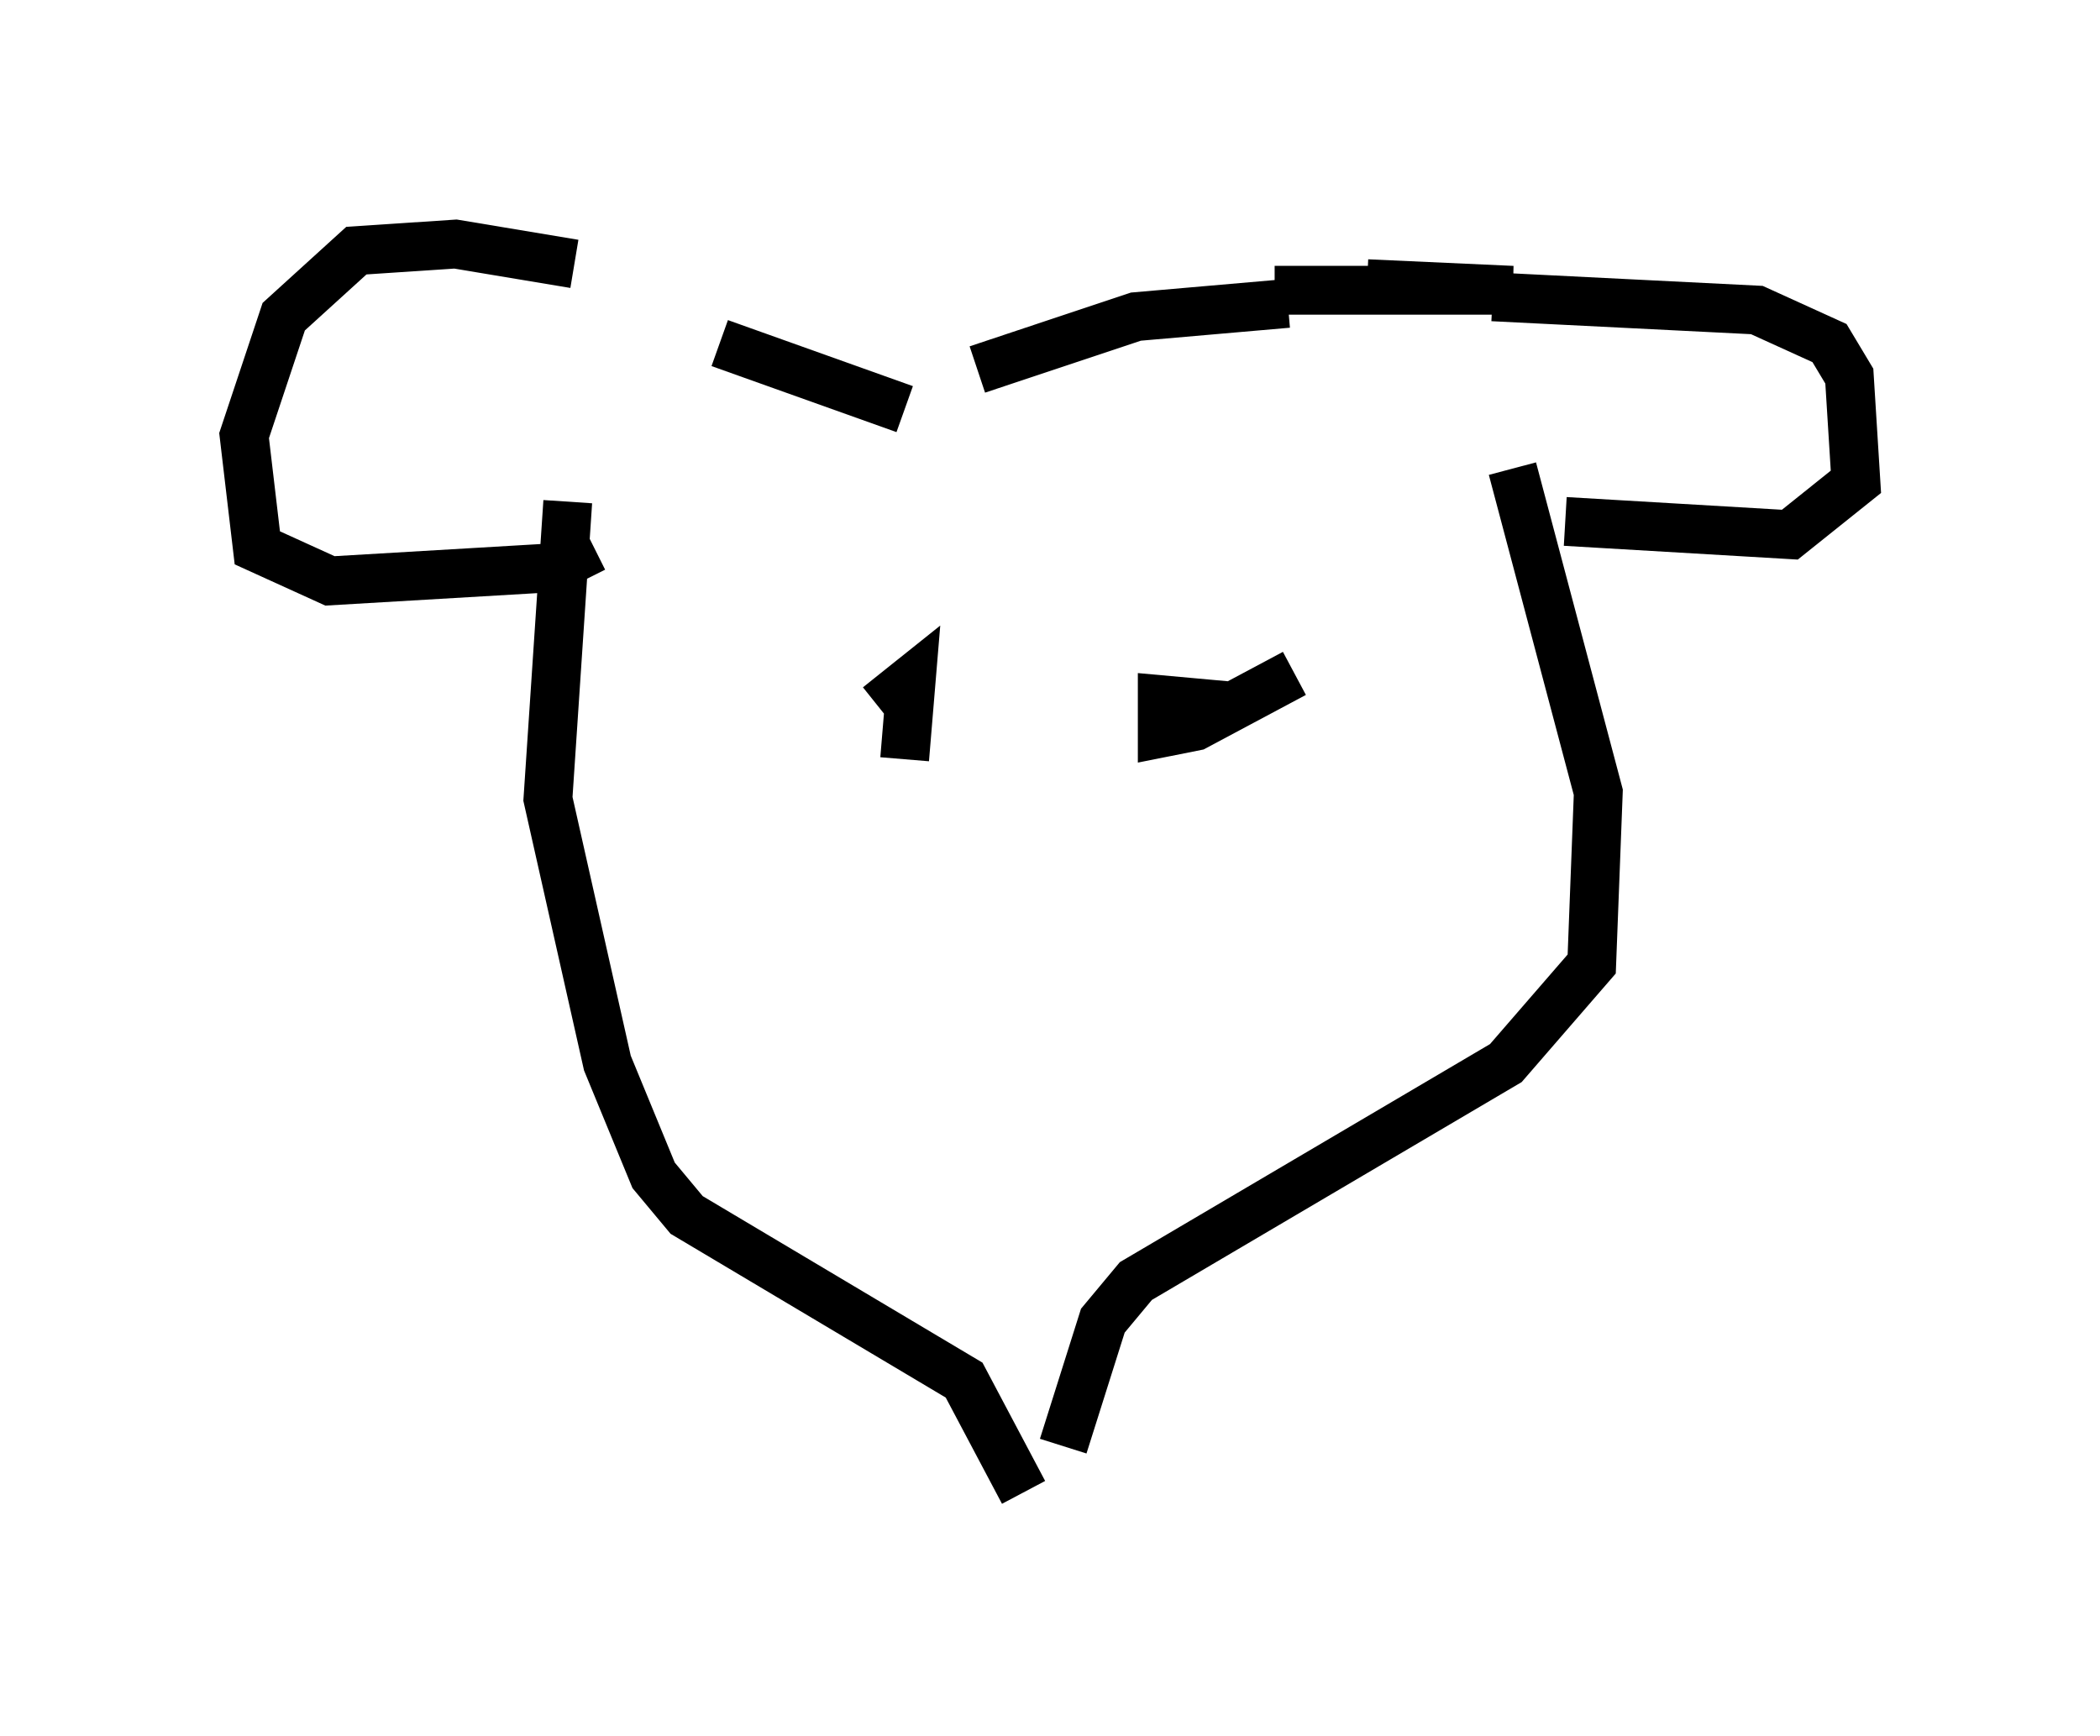 <?xml version="1.0" encoding="utf-8" ?>
<svg baseProfile="full" height="35.575" version="1.1" width="43.017" xmlns="http://www.w3.org/2000/svg" xmlns:ev="http://www.w3.org/2001/xml-events" xmlns:xlink="http://www.w3.org/1999/xlink"><defs /><rect fill="white" height="35.575" width="43.017" x="0" y="0" /><path d="M14.472, 6.759 m-2.706, -1.353 l-2.436, -0.406 -2.03, 0.135 l-1.488, 1.353 -0.812, 2.436 l0.271, 2.3 1.488, 0.677 l4.601, -0.271 0.812, -0.406 m2.571, -4.195 l3.789, 1.353 m1.488, -0.812 l3.248, -1.083 3.112, -0.271 m4.195, -0.135 l5.413, 0.271 1.488, 0.677 l0.406, 0.677 0.135, 2.165 l-1.353, 1.083 -4.601, -0.271 m-4.059, -4.871 l2.977, 0.135 -4.871, 0.0 m4.871, 3.654 l1.759, 6.631 -0.135, 3.518 l-1.759, 2.03 -7.578, 4.465 l-0.677, 0.812 -0.812, 2.571 m-10.149, -19.35 l-0.406, 6.089 1.218, 5.413 l0.947, 2.3 0.677, 0.812 l5.683, 3.383 1.218, 2.3 m5.548, -16.779 l-2.03, 1.083 -0.677, 0.135 l0.0, -0.677 1.488, 0.135 m-7.307, 0.0 l0.677, -0.541 -0.135, 1.624 " fill="none" stroke="black" stroke-width="1" /></svg>